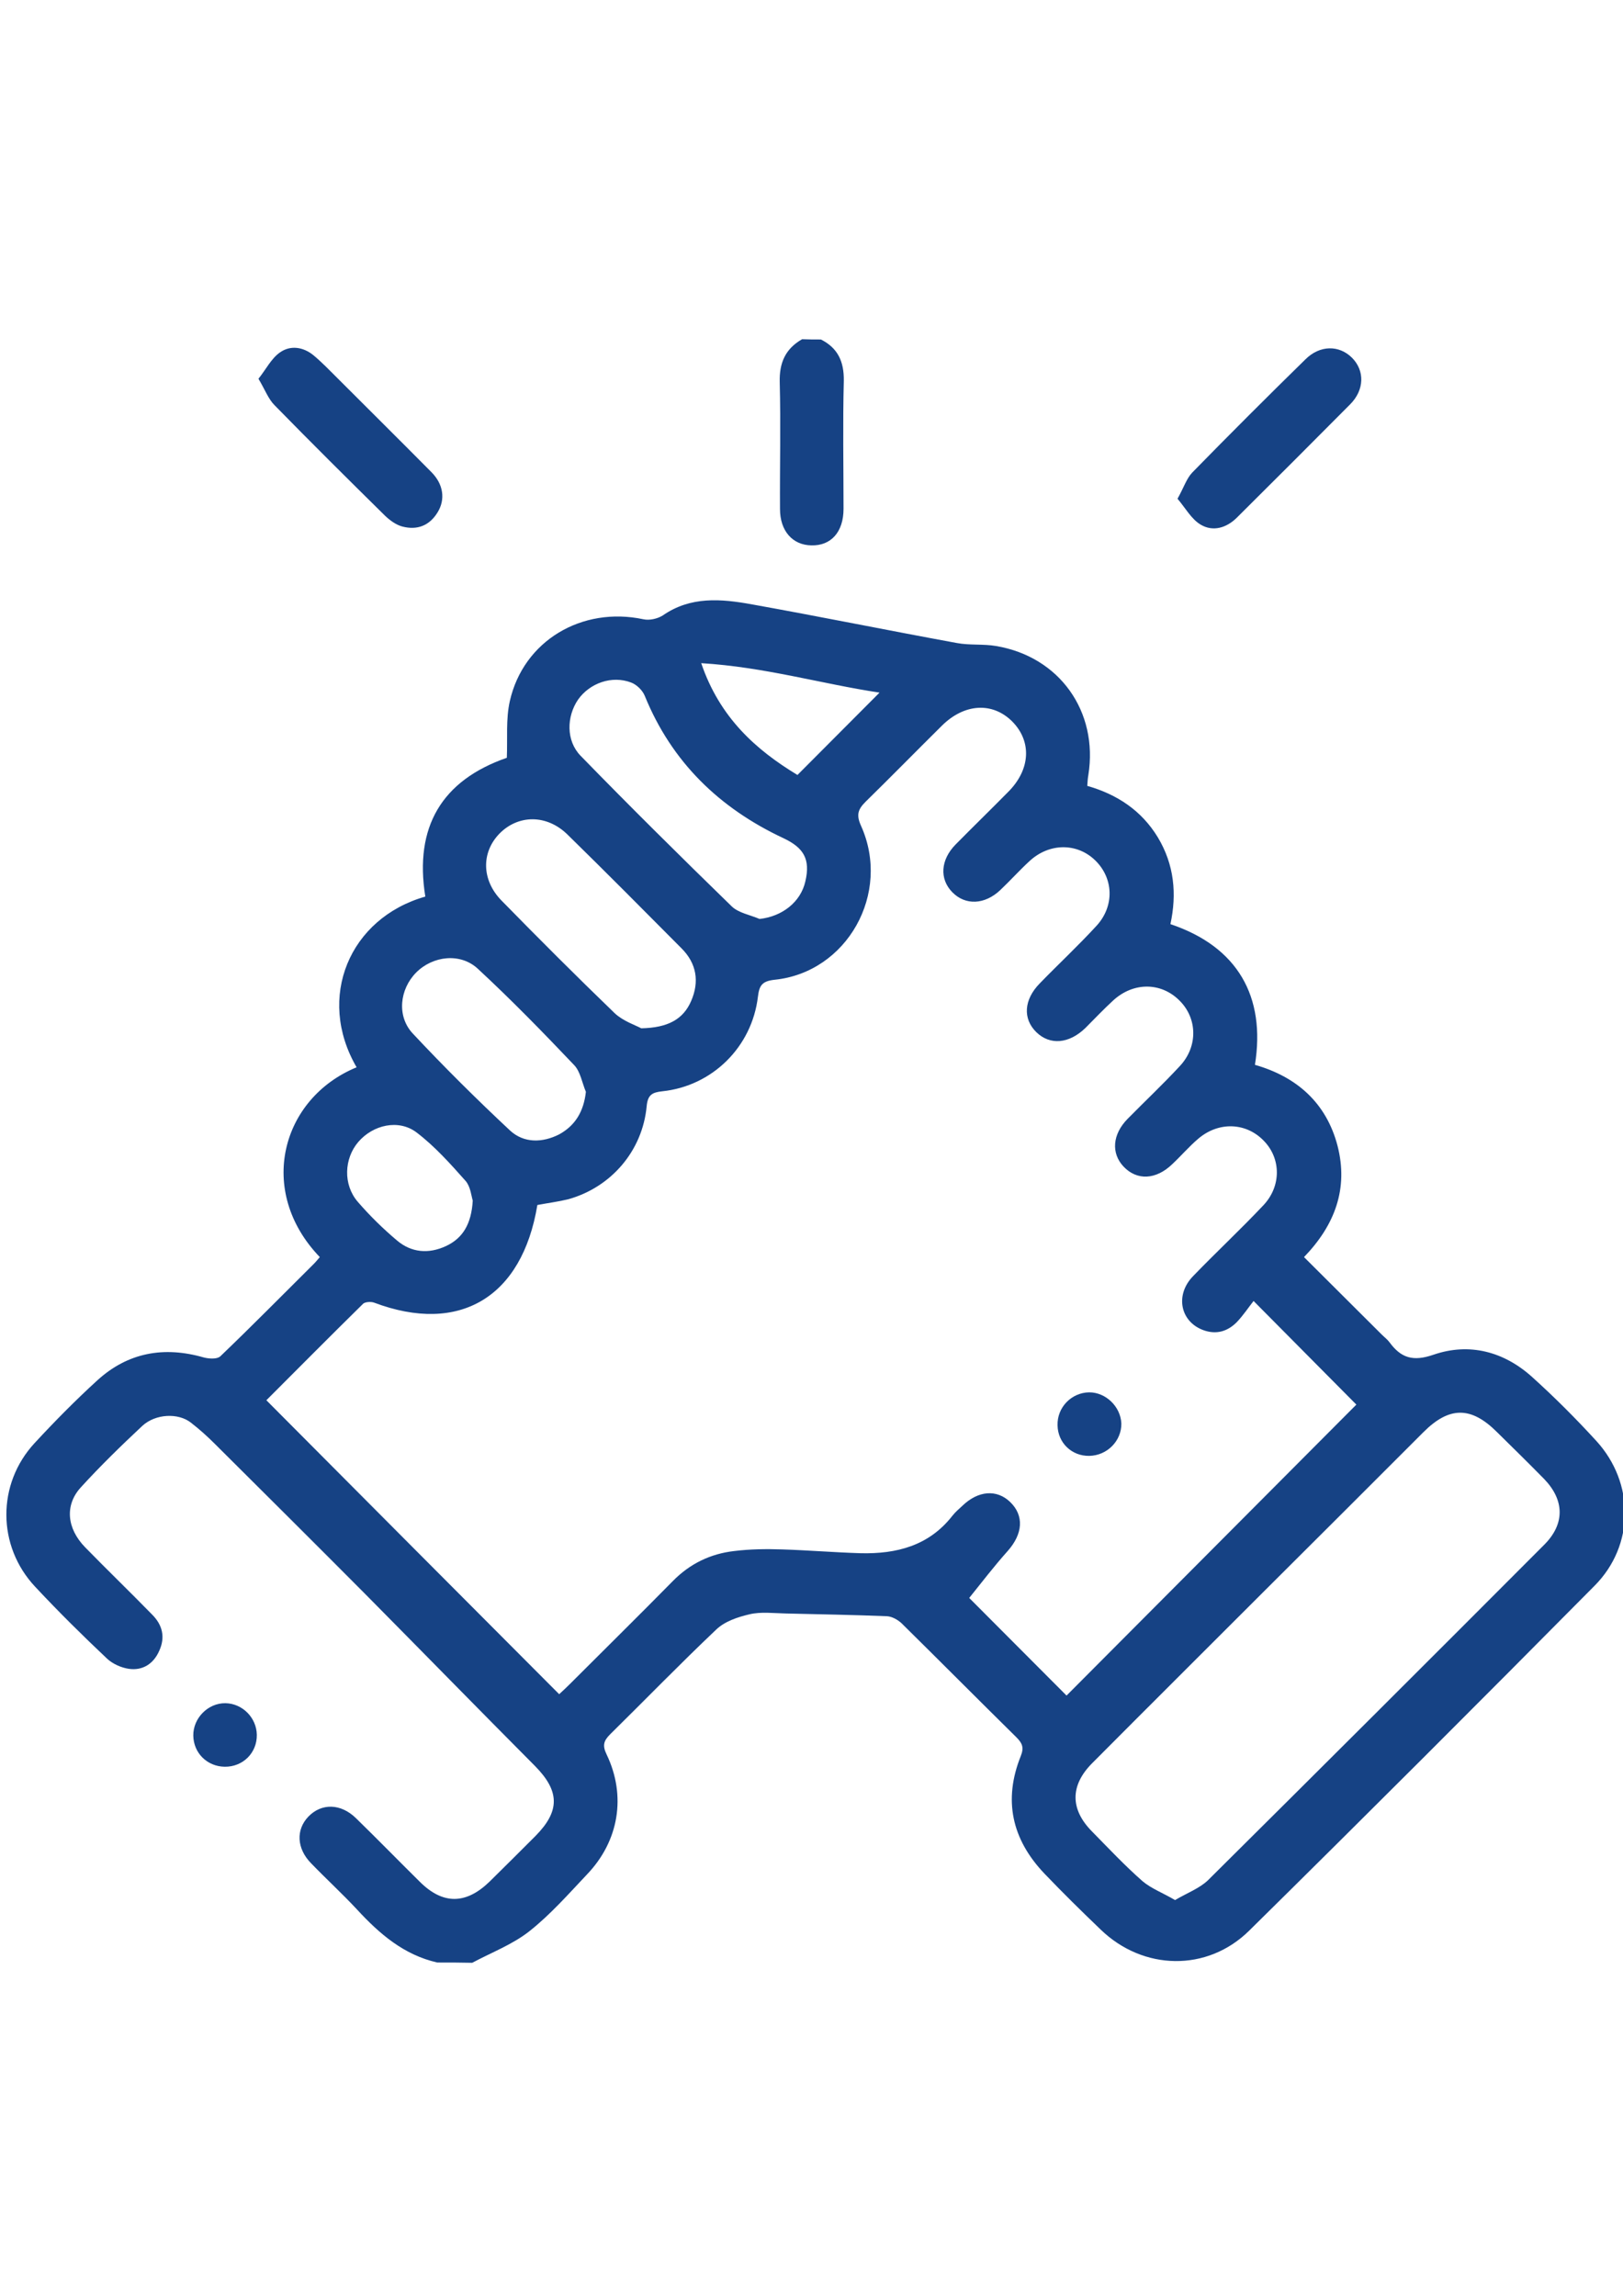 <?xml version="1.0" encoding="utf-8"?>
<!-- Generator: Adobe Illustrator 19.2.0, SVG Export Plug-In . SVG Version: 6.00 Build 0)  -->
<svg version="1.1" id="Capa_1" xmlns="http://www.w3.org/2000/svg" xmlns:xlink="http://www.w3.org/1999/xlink" x="0px" y="0px"
	 viewBox="0 0 595.3 841.9" style="enable-background:new 0 0 595.3 841.9;" xml:space="preserve">
<style type="text/css">
	.st0{fill:#164284;}
</style>
<g>
	<path class="st0" d="M160.4,719.7c-12.3-2.8-21.2-10.5-29.5-19.5c-5.4-5.8-11.3-11.2-16.8-16.9c-5.3-5.4-5.6-12.3-1-17.1
		c4.8-5,11.9-4.9,17.5,0.6c7.9,7.7,15.6,15.6,23.5,23.4c8.4,8.3,16.8,8.2,25.4-0.1c5.7-5.6,11.3-11.2,16.9-16.8
		c9.1-9.2,8.9-16.5-0.2-25.7c-20.9-21-41.6-42.2-62.4-63.2c-18.3-18.4-36.7-36.7-55.1-55c-2.7-2.7-5.6-5.3-8.7-7.7
		c-4.6-3.6-12.9-3.3-17.8,1.2c-7.8,7.3-15.4,14.7-22.6,22.6c-5.9,6.5-5.1,15,1.6,21.9c8.1,8.3,16.5,16.4,24.6,24.7
		c3.8,3.8,4.9,8.3,2.6,13.3c-2.1,4.8-6.1,7.3-11.1,6.6c-2.8-0.4-6-1.8-8.1-3.8c-9-8.5-17.8-17.2-26.3-26.3
		c-14-14.9-14.1-37.7-0.2-52.7c7.4-8,15-15.7,23-23c11.2-10.2,24.4-12.6,39-8.4c1.9,0.5,4.9,0.7,6.1-0.4
		c11.6-11.1,22.9-22.6,34.3-33.9c0.8-0.8,1.5-1.7,2.2-2.5c-23.3-24.2-14.2-58.2,13.5-69.6c-14.9-25.6-2.6-54.7,25.2-62.6
		c-4.1-25.5,6-42.6,29.9-50.9c0.3-7.1-0.4-14.2,1.1-20.8c5-22.1,26.4-34.8,49-30c2.2,0.5,5.2-0.2,7.1-1.4
		c10.2-7.1,21.4-6.1,32.5-4.1c25.1,4.5,50.2,9.6,75.3,14.2c4.7,0.9,9.7,0.3,14.4,1.1c23.3,3.9,37.6,24,33.9,47.3
		c-0.2,1.1-0.3,2.3-0.4,4c10.9,3.1,19.9,9,25.9,18.9c6,10,7,20.7,4.6,31.8c24.7,8.3,35,26.6,31,51.6c15.4,4.4,26.2,14,30.3,29.7
		c4,15.6-0.9,29-12.3,40.8c9.6,9.6,19.1,19,28.5,28.4c1,1,2.1,1.8,2.9,2.9c4.2,5.7,8.6,7.1,16.1,4.5c13.1-4.5,25.8-1.2,36.2,8.2
		c8.2,7.4,16,15.2,23.5,23.4c14.1,15.4,14.1,38.3-0.6,53.1c-42,42.4-84.2,84.6-126.7,126.5c-15.4,15.2-38.9,14.7-54.5-0.4
		c-7-6.7-13.9-13.5-20.6-20.5C371,674.4,368,660,374.4,644c1.3-3.2,0.5-4.8-1.6-6.9c-14.1-13.9-28-27.9-42.1-41.8
		c-1.4-1.3-3.5-2.5-5.4-2.6c-12.4-0.5-24.8-0.7-37.1-1c-4.5-0.1-9.1-0.7-13.3,0.3c-4.3,1-9.1,2.6-12.2,5.6
		c-13.2,12.5-25.9,25.6-38.9,38.4c-2.4,2.4-2.9,4.1-1.3,7.4c7.3,15.2,4.5,31.8-7.2,44c-6.8,7.2-13.4,14.7-21.1,20.8
		c-6.2,4.9-13.9,7.8-21,11.6C169,719.7,164.7,719.7,160.4,719.7z M197.1,441.9c-5.6,33.9-28.6,47.6-59.9,35.8
		c-1.1-0.4-3.2-0.3-4,0.4c-12.1,11.9-24.1,24-35.5,35.4c35.9,36.1,71.5,71.8,107.4,107.8c1.2-1.1,2.6-2.4,3.9-3.7
		c12.6-12.6,25.3-25.1,37.8-37.8c6.3-6.4,13.8-10,22.5-11c5.7-0.7,11.6-0.8,17.4-0.6c9.7,0.3,19.3,1.1,29,1.4
		c13.1,0.3,25-2.7,33.6-13.7c1.1-1.4,2.4-2.5,3.7-3.7c5.8-5.6,12.6-6.1,17.5-1.4c5.2,5,4.7,11.7-0.9,18c-5,5.6-9.6,11.6-14.1,17.2
		c10.8,10.8,23.3,23.4,35.7,35.8c35.5-35.6,71.1-71.4,106.3-106.7c-11.8-11.9-24.2-24.4-37.7-38c-1.9,2.4-3.8,5.3-6.2,7.8
		c-3.4,3.4-7.5,4.6-12.2,2.9c-8.5-3.1-10.5-12.9-3.8-19.8c8.5-8.8,17.4-17.1,25.8-26c6.6-7,6.5-17.1,0.2-23.6
		c-6.5-6.8-16.6-7.2-24.1-0.8c-3.4,2.9-6.3,6.3-9.5,9.3c-6,5.8-13,6.1-17.9,0.9c-4.6-4.9-4.1-11.8,1.5-17.5
		c6.4-6.5,13-12.7,19.2-19.4c6.7-7.2,6.4-17.6-0.3-24.1c-6.7-6.6-16.7-6.7-24.1,0c-3.6,3.3-6.9,6.8-10.3,10.2c-6,5.8-13,6.4-18,1.5
		c-5-4.9-4.6-11.9,1.3-17.9c6.9-7.1,14.1-13.8,20.8-21.1c6.7-7.3,6.2-17.5-0.5-24c-6.7-6.5-16.9-6.4-24.1,0.3
		c-3.7,3.4-7.1,7.2-10.7,10.6c-5.7,5.4-12.8,5.7-17.6,0.8c-4.8-4.9-4.3-11.9,1.2-17.5c6.4-6.5,12.9-12.8,19.3-19.3
		c8.2-8.2,8.7-18.5,1.5-25.8c-7.2-7.2-17.5-6.7-25.8,1.5c-9.4,9.3-18.6,18.7-28,27.9c-2.8,2.8-3.5,4.8-1.7,8.8
		c11.2,24.8-5.1,53.8-31.7,56.5c-4.6,0.5-5.6,2.1-6.1,6.2c-2.2,18.5-16.8,32.8-35.1,34.7c-3.7,0.4-5.3,1.3-5.7,5.4
		c-1.5,16.4-13,29.8-28.8,34.2C204.7,440.7,200.8,441.2,197.1,441.9z M431,696.8c4.4-2.6,9-4.3,12.1-7.3
		c41.2-40.9,82.3-81.9,123.3-123c7.6-7.6,7.5-16.3,0-24.1c-5.7-5.8-11.5-11.5-17.3-17.2c-9.5-9.5-17.5-9.5-27,0
		c-19.7,19.7-39.4,39.4-59.2,59.1c-20.8,20.8-41.7,41.6-62.4,62.4c-8,8.1-8,16.8,0,24.9c6.1,6.2,12.1,12.6,18.6,18.3
		C422.3,692.6,426.6,694.2,431,696.8z M235.2,377.1c9.8-0.2,15.4-3.3,18.3-10c3.1-7.1,2-13.8-3.5-19.3c-13.9-14-27.8-28-41.9-41.8
		c-7.6-7.4-18-7.3-24.9-0.3c-6.7,6.9-6.6,17,0.7,24.5c13.7,14,27.5,27.8,41.6,41.4C228.6,374.5,233.2,376,235.2,377.1z M278.6,337
		c8.3-0.9,15.1-6.2,16.8-13.8c1.9-8.1-0.6-12.3-8-15.8c-23.5-11-41-27.9-50.9-52.2c-0.8-2-2.9-4.1-5-4.9c-7.1-2.7-15.2,0.2-19.5,6.3
		c-4.2,6.2-4.4,15,0.9,20.5c18.2,18.7,36.8,37.1,55.5,55.3C270.9,334.8,275.1,335.5,278.6,337z M214.9,400.4c-1.4-3.3-2-7.4-4.3-9.8
		c-11.5-12.1-23.1-24-35.3-35.3c-6.4-6-16.6-4.8-22.7,1.4c-6,6.1-7.1,15.9-1.3,22.2c11.5,12.3,23.5,24.2,35.8,35.7
		c5.1,4.7,11.9,4.5,18,1.4C211.1,412.7,214.1,407.5,214.9,400.4z M173.4,440.3c-0.5-1.6-0.8-5.1-2.6-7.2c-5.6-6.3-11.3-12.7-18-17.8
		c-6.6-5-16-2.8-21.4,3.5c-5.2,6.1-5.6,15.6-0.2,21.9c4.4,5.1,9.3,9.9,14.4,14.2c5.3,4.5,11.6,5,17.9,2.1
		C169.8,454.1,172.9,448.8,173.4,440.3z M292.5,284.2c10.3-10.3,20-20.1,30.1-30.2c-21.2-3.2-42.2-9.4-65.4-10.8
		C264,263.2,277.3,275,292.5,284.2z"/>
	<path class="st0" d="M301.1,124.5c6.2,3.1,8.5,8.1,8.4,15.1c-0.4,15.7-0.1,31.4-0.1,47c0,8.5-4.6,13.6-11.8,13.4
		c-6.9-0.1-11.5-5.3-11.5-13.3c-0.1-15.5,0.3-31-0.1-46.5c-0.2-7.2,2.1-12.3,8.2-15.8C296.5,124.5,298.8,124.5,301.1,124.5z"/>
	<path class="st0" d="M94.8,138.9c2.8-3.5,4.7-7.4,7.8-9.6c3.9-2.8,8.6-2.1,12.4,1c3.1,2.6,5.9,5.5,8.8,8.4
		c11.5,11.5,23,22.9,34.4,34.4c4.5,4.5,5.2,10.1,2.3,14.8c-3,4.9-7.5,6.6-12.9,5.2c-2.3-0.6-4.5-2.2-6.3-3.9
		c-13.6-13.4-27.2-26.9-40.6-40.6C98.4,146.3,97.2,142.9,94.8,138.9z"/>
	<path class="st0" d="M431.9,182.9c2.3-4.1,3.3-7.4,5.4-9.6c13.7-14,27.5-27.8,41.5-41.5c5.3-5.3,12.4-5.3,17.1-0.6
		c4.7,4.7,4.6,11.8-0.7,17.1c-13.8,13.9-27.6,27.7-41.5,41.5c-3.8,3.8-8.8,5.3-13.3,2.6C437,190.4,434.8,186.3,431.9,182.9z"/>
	<path class="st0" d="M82.4,647.9c-6.4-0.1-11.4-5-11.5-11.4c-0.1-6.4,5.4-12,11.8-11.9c6.2,0.1,11.4,5.3,11.5,11.6
		C94.3,642.8,89.1,648,82.4,647.9z"/>
	<path class="st0" d="M399.5,533.9c-6.4,0.1-11.5-4.8-11.6-11.2c-0.2-6.6,5.1-12,11.6-12.1c6.1,0,11.5,5.2,11.8,11.4
		C411.4,528.4,406.1,533.8,399.5,533.9z"/>
</g>
</svg>
